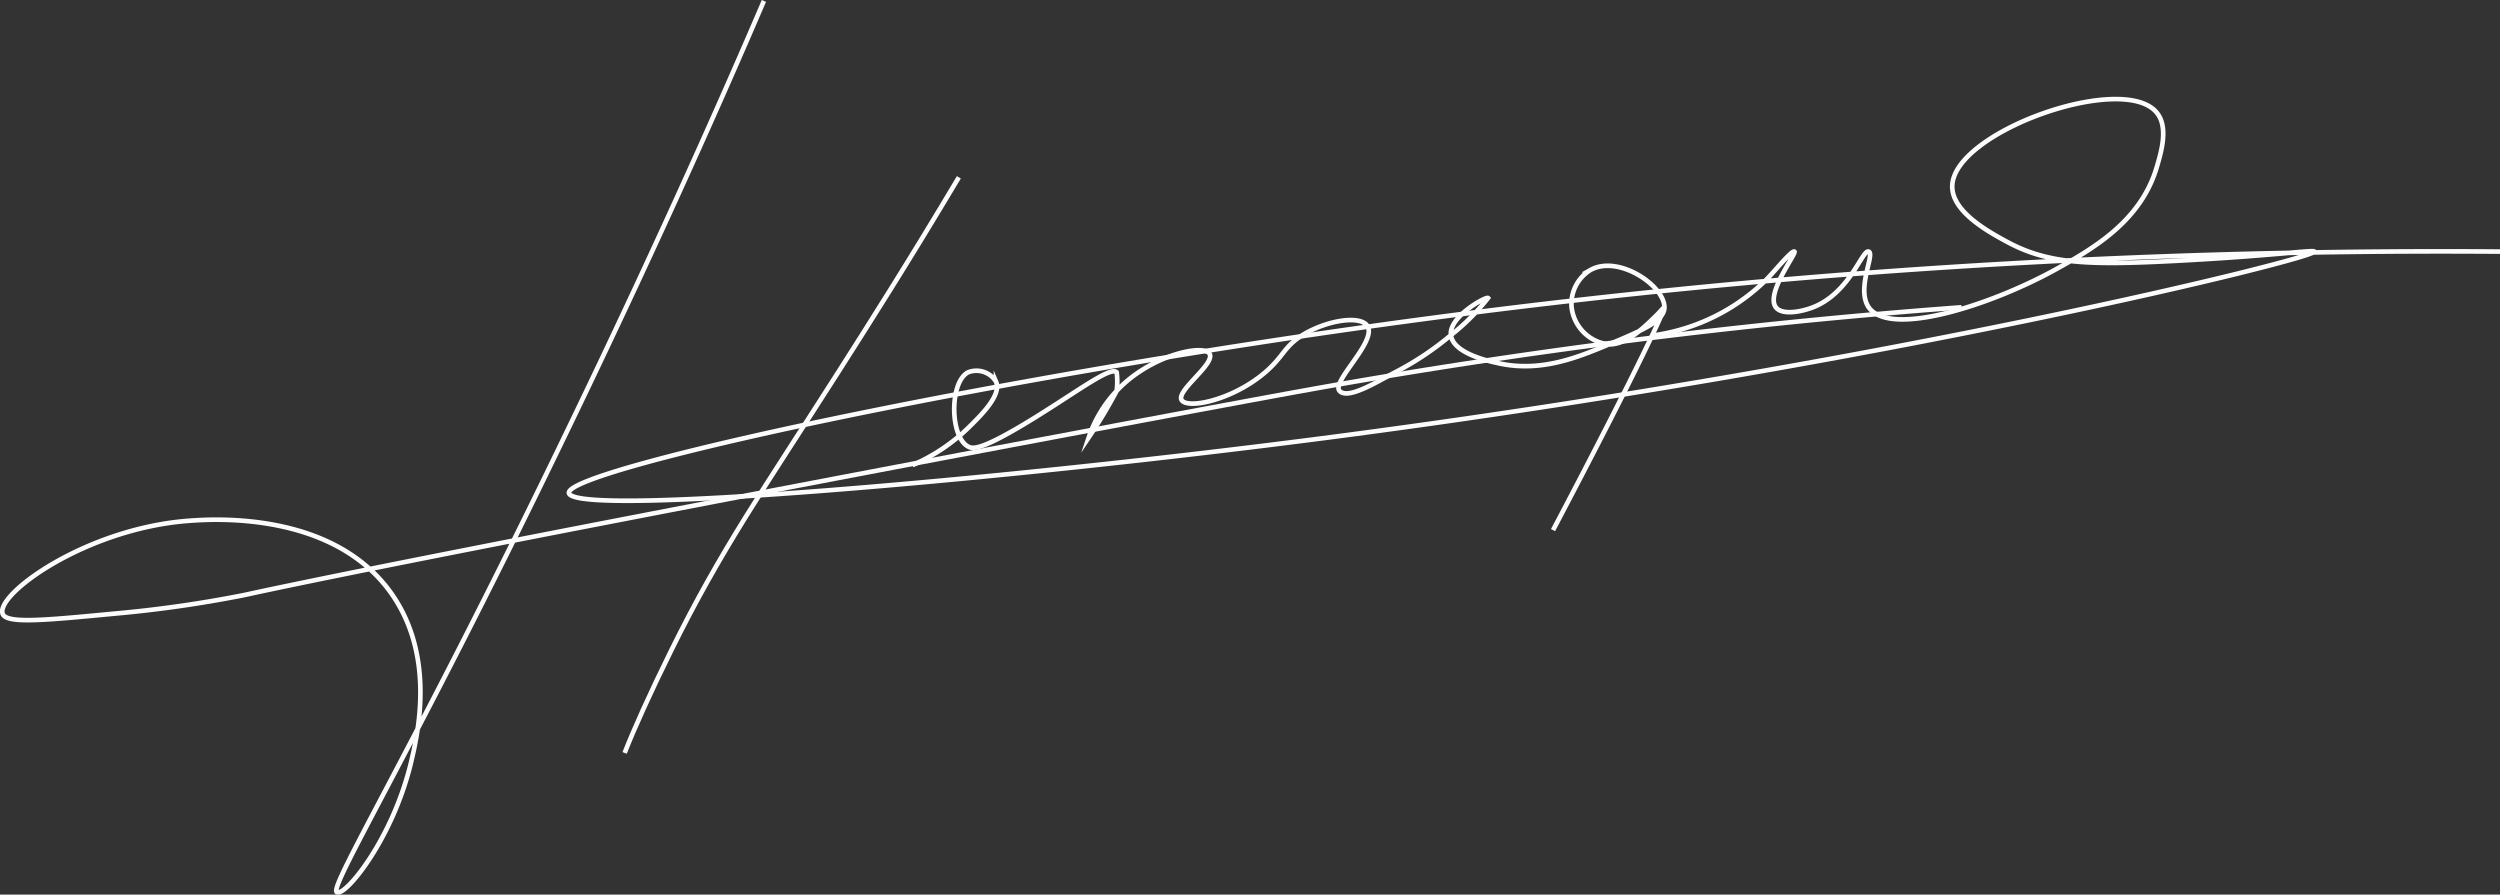 <svg id="Camada_1" data-name="Camada 1" xmlns="http://www.w3.org/2000/svg" viewBox="0 0 134.64 48.18"><rect x="0" y="0" width="134.64" height="48.18" fill="#333333" stroke="none"/><defs><style>.cls-1{fill:none;stroke:#fdfcfd;stroke-miterlimit:10;stroke-width:0.25px;}</style></defs><path class="cls-1" d="M68,29c-2.57,6-6.26,14.23-11,24C48.92,69.68,44.56,76.74,45,77s3-2.83,4-7c.35-1.49,1.32-5.61-1-9-3.15-4.59-9.8-4.09-11-4-5.52.42-10.36,3.94-10,5,.19.55,2.13.37,6,0a65.75,65.75,0,0,0,7-1c10.9-2.38,49.45-9.63,57-11a341.34,341.34,0,0,1,35.5-4.5" transform="translate(-26.86 -28.95)"/><path class="cls-1" d="M78.5,38.5C75.82,43,73.57,46.54,72,49c-4,6.28-6.28,9.49-9,15-1.13,2.29-2,4.22-2.5,5.5" transform="translate(-26.86 -28.95)"/><path class="cls-1" d="M76,54a10.14,10.14,0,0,0,3-2c.68-.67,1.82-1.77,1.5-2.5A1.24,1.24,0,0,0,79,49c-1,.51-1,3.46,0,4,.26.14.72.21,3.5-1.5C84.93,50,86.67,48.67,87,49a4,4,0,0,1,0,1h0a27.43,27.43,0,0,1-1.5,2.5A6.79,6.79,0,0,1,87,50c1.79-1.92,4.67-2.54,5-2s-1.82,2-1.5,2.5,2.75,0,4.5-1.5c1-.86,1-1.37,2-2,1.3-.8,3.11-1.09,3.5-.5.54.82-1.94,3-1.5,3.5s2-.48,3-1a16.32,16.32,0,0,0,3-2,11.81,11.81,0,0,0,2-2c-.09-.1-2.12,1-2,2s2.14,1.42,2.5,1.5c2.26.52,4.22-.25,6-1s3-1.25,3-2c0-1.17-2.5-2.86-4-2a2.14,2.14,0,0,0-1,2,2.28,2.28,0,0,0,2,2c.92,0,1.73-.75,2.5-1.5.35-.34.46-.52.5-.5s-1,2.51-6,12" transform="translate(-26.86 -28.95)"/><path class="cls-1" d="M116,47a10.82,10.82,0,0,0,6-3c.51-.53,1.37-1.59,1.5-1.5s-1.56,2.25-1,3c.32.43,1.33.26,2,0,2-.78,2.65-3.13,3-3s-.68,2,0,3c1.15,1.64,6.55-.11,10-2,2-1.11,4.62-2.58,5.5-5.5.25-.84.67-2.21,0-3-1.83-2.18-11,1.07-11,4,0,1.38,2,2.46,3,3,2.19,1.17,4.34,1.24,9,1,5.21-.27,7.48-.61,7.5-.5.07.35-22.94,6.08-53,10-17.63,2.3-40.81,4.32-41,3s25.61-6.92,51-10a414.09,414.09,0,0,1,53-3" transform="translate(-26.86 -28.95)"/><path class="cls-1" d="M117,46" transform="translate(-26.86 -28.95)"/></svg>